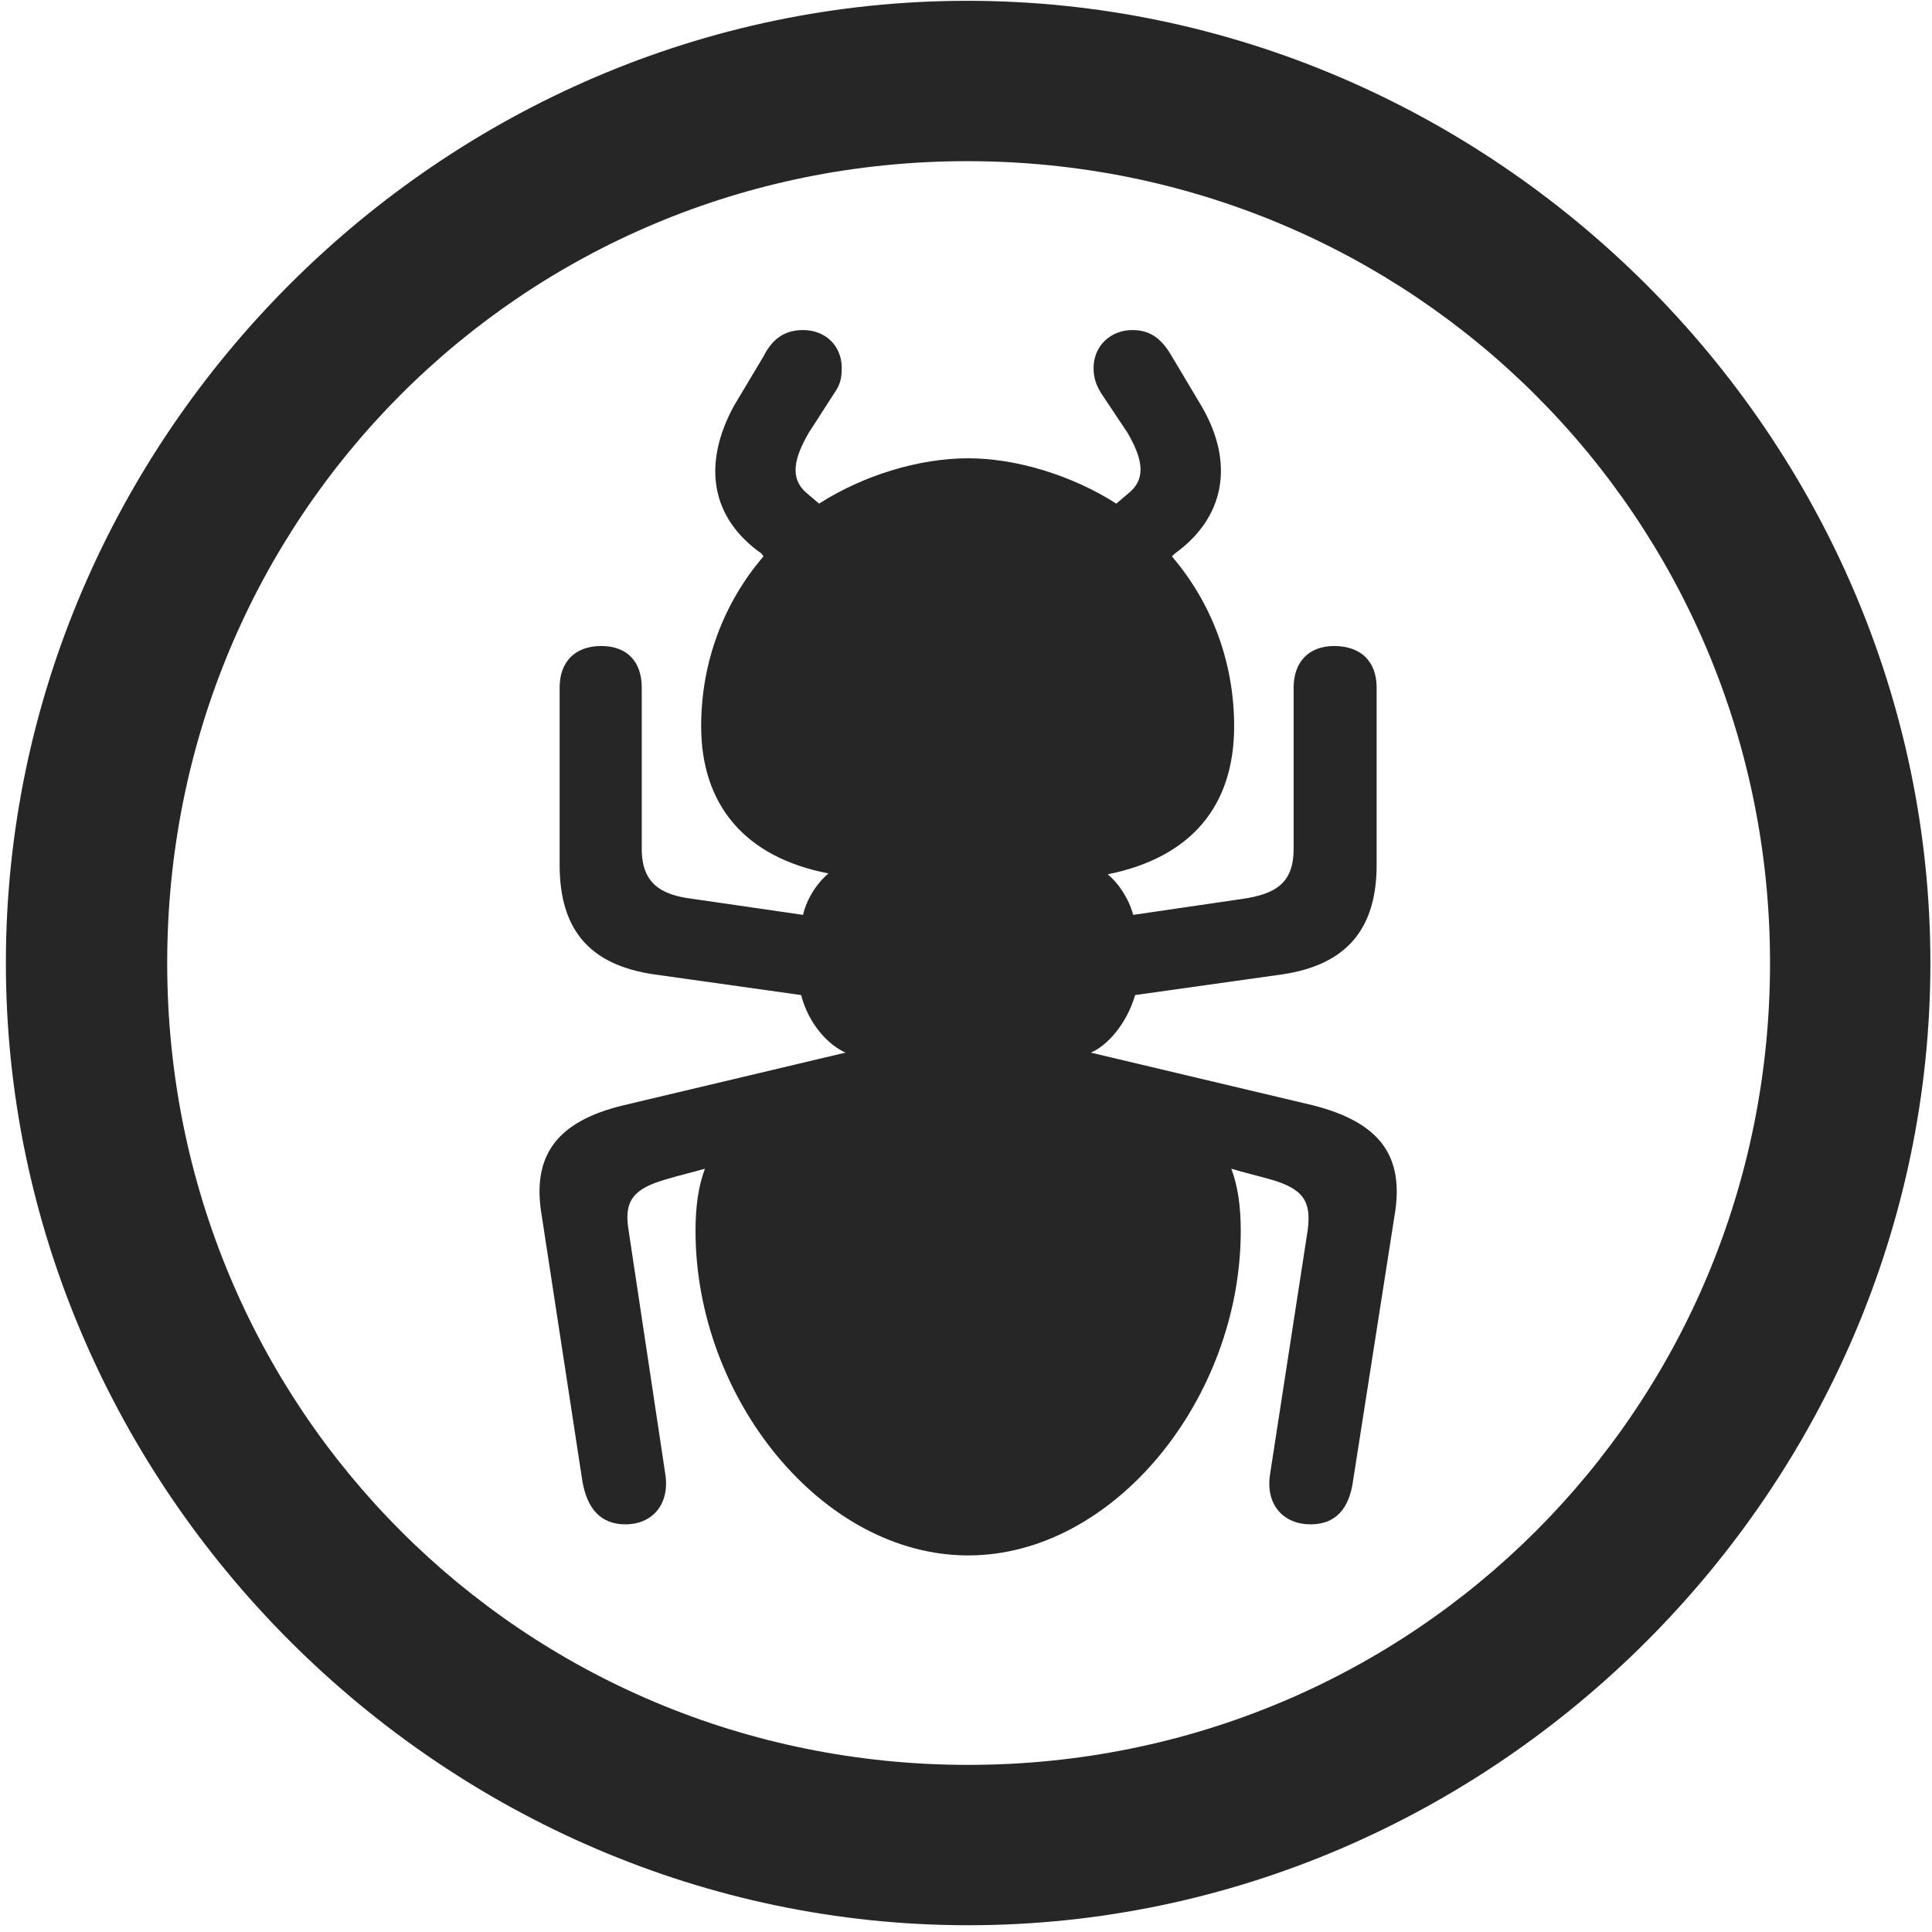<svg width="24" height="24" viewBox="0 0 24 24" fill="none" xmlns="http://www.w3.org/2000/svg">
<g clip-path="url(#clip0_2207_18149)">
<path d="M12.027 23.916C18.566 23.916 23.98 18.49 23.98 11.963C23.98 5.424 18.554 0.01 12.015 0.01C5.488 0.01 0.073 5.424 0.073 11.963C0.073 18.49 5.499 23.916 12.027 23.916ZM12.027 21.924C6.495 21.924 2.077 17.494 2.077 11.963C2.077 6.432 6.484 2.002 12.015 2.002C17.546 2.002 21.988 6.432 21.988 11.963C21.988 17.494 17.558 21.924 12.027 21.924Z" fill="black" fill-opacity="0.85"/>
<path d="M6.73 15.104L7.234 18.396C7.292 18.736 7.456 18.936 7.773 18.936C8.089 18.936 8.323 18.701 8.265 18.314L7.808 15.279C7.749 14.916 7.866 14.764 8.288 14.646C8.441 14.6 8.593 14.565 8.757 14.518C8.675 14.74 8.64 14.986 8.64 15.291C8.64 17.365 10.21 19.322 12.027 19.322C13.843 19.322 15.413 17.365 15.413 15.291C15.413 14.986 15.378 14.74 15.296 14.518C15.448 14.565 15.601 14.6 15.765 14.646C16.187 14.764 16.292 14.916 16.245 15.279L15.777 18.314C15.718 18.701 15.952 18.936 16.28 18.936C16.597 18.936 16.761 18.736 16.808 18.396L17.323 15.104C17.452 14.354 17.136 13.943 16.316 13.732L13.55 13.076C13.749 12.994 13.995 12.725 14.101 12.361L15.929 12.104C16.726 11.986 17.101 11.541 17.101 10.744V8.541C17.101 8.225 16.913 8.025 16.573 8.025C16.257 8.025 16.07 8.225 16.07 8.541V10.545C16.07 10.979 15.835 11.107 15.437 11.166L14.077 11.365C14.019 11.154 13.89 10.967 13.761 10.861C14.804 10.65 15.331 10.006 15.331 9.021C15.331 8.225 15.05 7.486 14.558 6.912L14.593 6.877C15.214 6.432 15.343 5.752 14.921 5.037L14.558 4.428C14.429 4.205 14.288 4.1 14.066 4.1C13.796 4.1 13.585 4.299 13.585 4.568C13.585 4.686 13.609 4.768 13.679 4.885L14.007 5.377C14.183 5.682 14.253 5.939 14.019 6.127L13.867 6.256C13.316 5.904 12.624 5.693 12.027 5.693C11.417 5.693 10.726 5.904 10.175 6.256L10.023 6.127C9.8 5.939 9.87 5.682 10.046 5.377L10.363 4.885C10.445 4.768 10.456 4.686 10.456 4.568C10.456 4.299 10.257 4.1 9.976 4.1C9.765 4.1 9.601 4.193 9.484 4.428L9.12 5.037C8.722 5.764 8.827 6.432 9.46 6.877L9.484 6.912C8.991 7.486 8.71 8.225 8.71 9.021C8.71 9.994 9.249 10.65 10.292 10.85C10.163 10.955 10.023 11.154 9.976 11.365L8.605 11.166C8.218 11.119 7.972 10.979 7.972 10.545V8.541C7.972 8.225 7.796 8.025 7.468 8.025C7.14 8.025 6.952 8.225 6.952 8.541V10.744C6.952 11.541 7.316 11.986 8.124 12.104L9.952 12.361C10.046 12.725 10.292 12.982 10.503 13.076L7.738 13.732C6.917 13.932 6.601 14.354 6.73 15.104Z" fill="black" fill-opacity="0.85"/>
</g>
<defs>
<clipPath id="clip0_2207_18149">
<rect width="23.906" height="23.918" fill="white" transform="translate(0.073 0.01)"/>
</clipPath>
</defs>
</svg>
